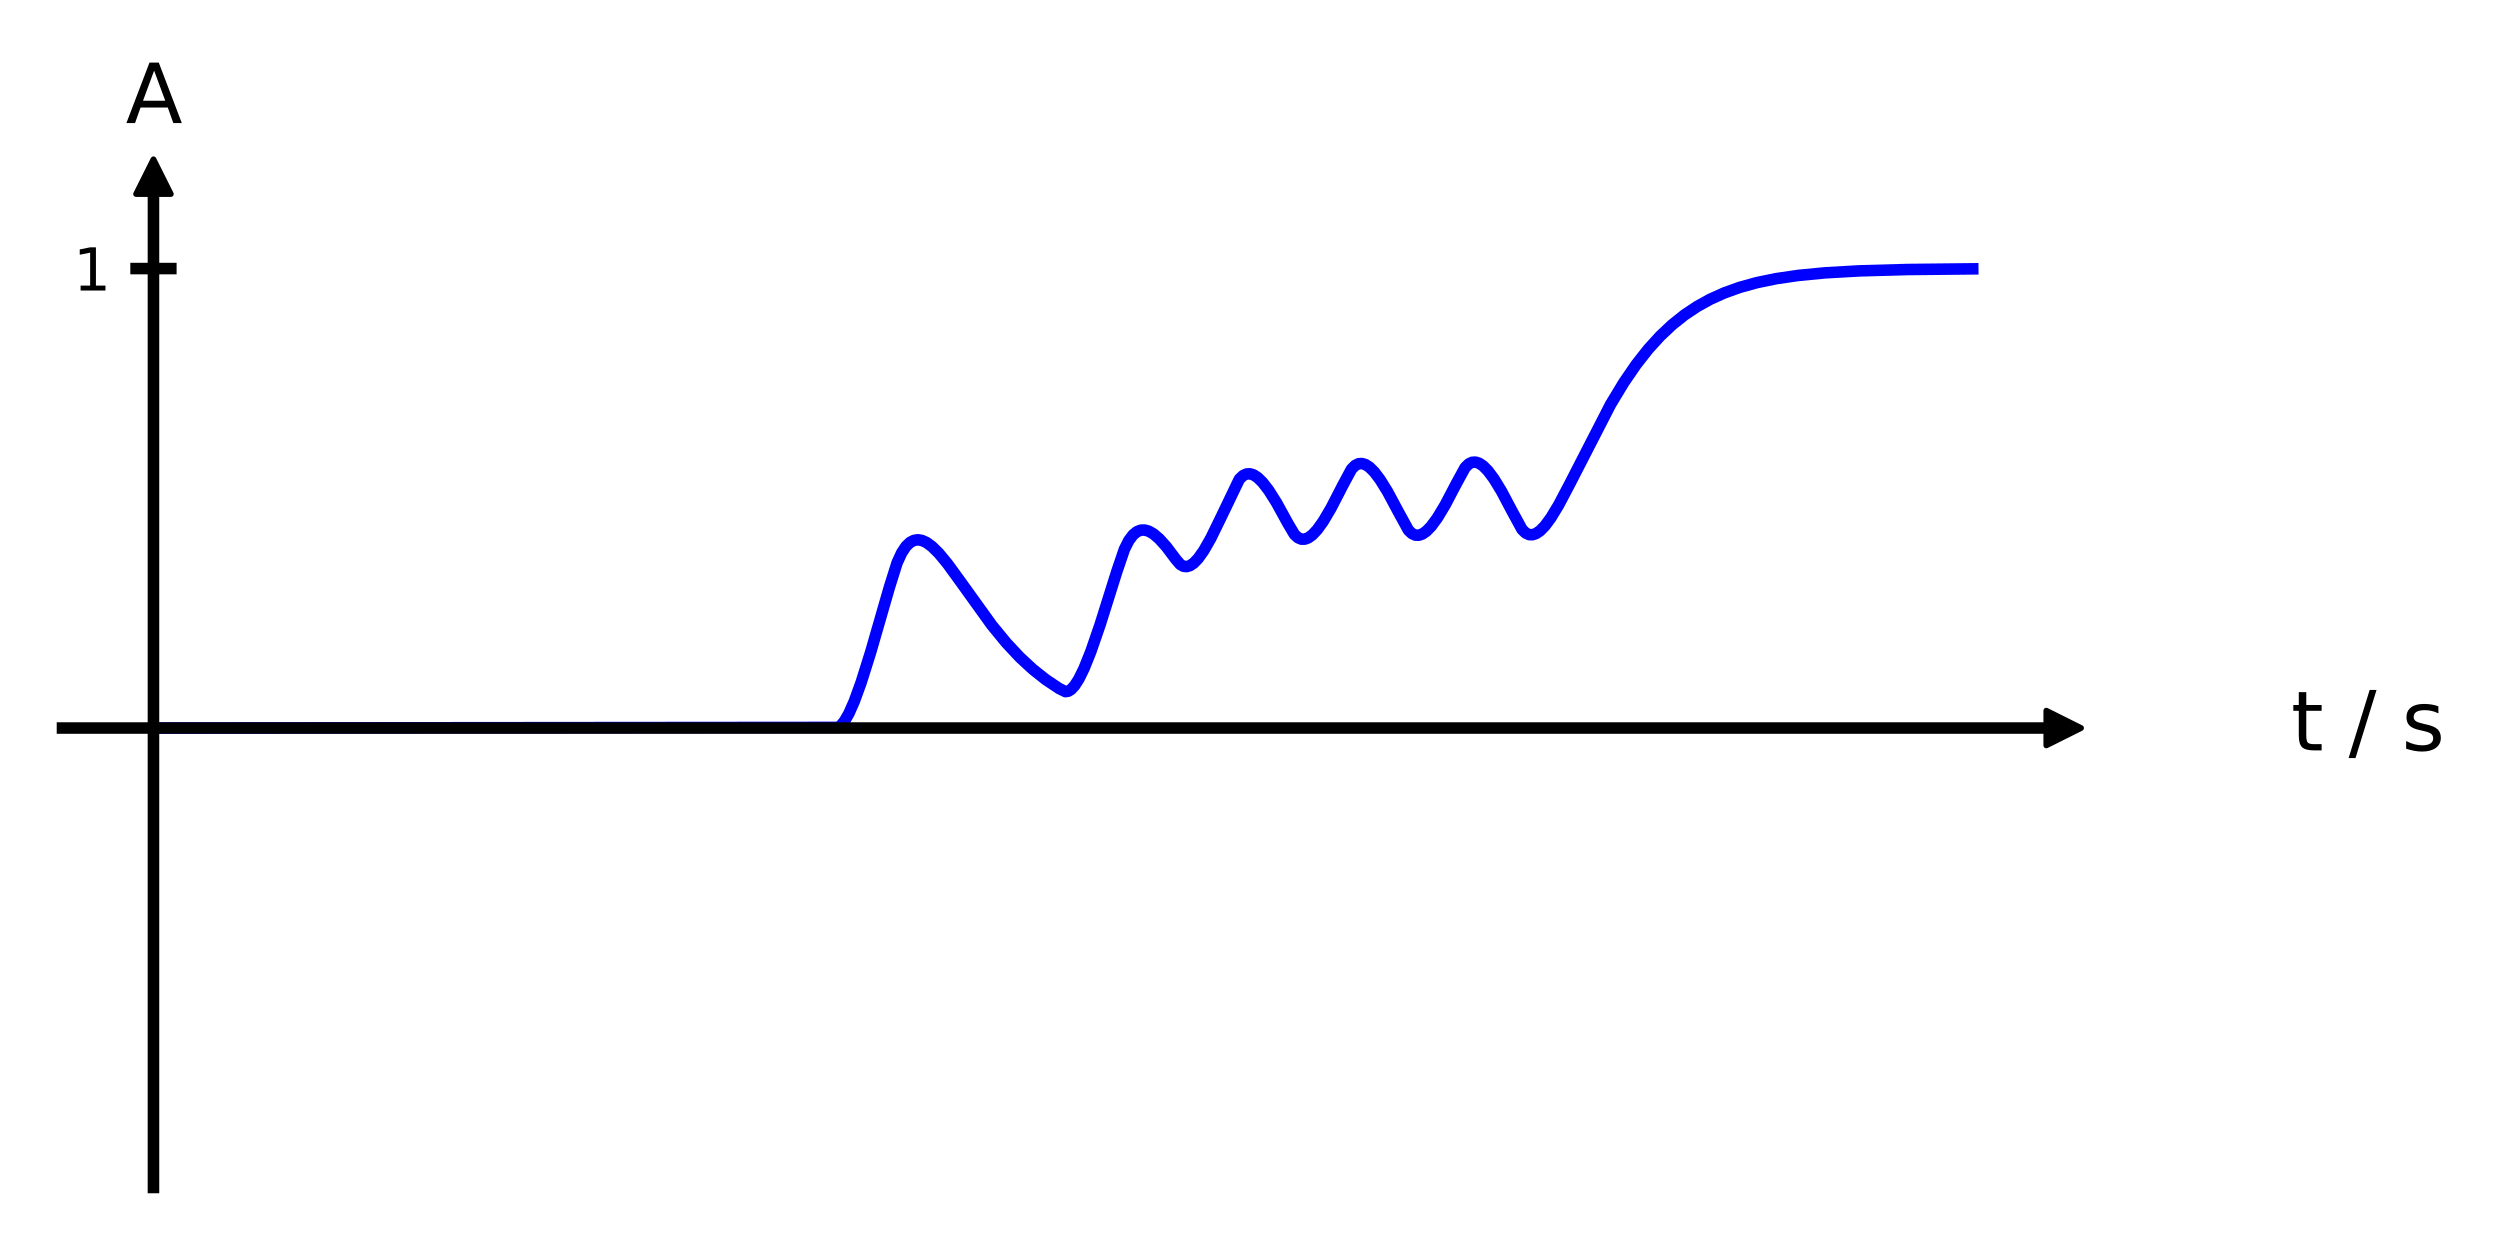 <?xml version="1.0" encoding="utf-8" standalone="no"?>
<!DOCTYPE svg PUBLIC "-//W3C//DTD SVG 1.1//EN"
  "http://www.w3.org/Graphics/SVG/1.1/DTD/svg11.dtd">
<svg xmlns:xlink="http://www.w3.org/1999/xlink" width="432pt" height="216pt" viewBox="0 0 432 216" xmlns="http://www.w3.org/2000/svg" version="1.1">
 <defs>
  <style type="text/css">*{stroke-linejoin: round; stroke-linecap: butt}</style>
 </defs>
 <g id="figure_1">
  <g id="patch_1">
   <path d="M 0 216 
L 432 216 
L 432 0 
L 0 0 
L 0 216 
z
" style="fill: none"/>
  </g>
  <g id="axes_1">
   <g id="patch_2">
    <path d="M 10.8 205.2 
L 356.604 205.2 
L 356.604 30.528 
L 10.8 30.528 
L 10.8 205.2 
z
" style="fill: none"/>
   </g>
   <g id="matplotlib.axis_1"/>
   <g id="matplotlib.axis_2">
    <g id="ytick_1">
     <g id="line2d_1">
      <defs>
       <path id="m693c04cf53" d="M 4 0 
L -4 -0 
" style="stroke: #000000; stroke-width: 2"/>
      </defs>
      <g>
       <use xlink:href="#m693c04cf53" x="26.518" y="46.407" style="stroke: #000000; stroke-width: 2"/>
      </g>
     </g>
     <g id="text_1">
      <!-- 1 -->
      <g transform="translate(12.656 50.206) scale(0.1 -0.1)">
       <defs>
        <path id="DejaVuSans-31" d="M 794 531 
L 1825 531 
L 1825 4091 
L 703 3866 
L 703 4441 
L 1819 4666 
L 2450 4666 
L 2450 531 
L 3481 531 
L 3481 0 
L 794 0 
L 794 531 
z
" transform="scale(0.016)"/>
       </defs>
       <use xlink:href="#DejaVuSans-31"/>
      </g>
     </g>
    </g>
   </g>
   <g id="line2d_2">
    <path d="M 26.518 125.804 
L 144.839 125.693 
L 145.341 125.326 
L 145.944 124.588 
L 146.685 123.299 
L 147.612 121.209 
L 148.806 117.927 
L 150.452 112.693 
L 153.692 101.468 
L 155.022 97.242 
L 155.813 95.524 
L 156.558 94.406 
L 157.26 93.73 
L 157.934 93.378 
L 158.608 93.273 
L 159.317 93.391 
L 160.115 93.757 
L 161.056 94.447 
L 162.215 95.588 
L 163.729 97.418 
L 166.05 100.613 
L 171.382 108.027 
L 173.891 111.083 
L 176.208 113.561 
L 178.457 115.644 
L 180.706 117.427 
L 182.994 118.959 
L 184.11 119.512 
L 184.573 119.446 
L 185.08 119.139 
L 185.678 118.497 
L 186.413 117.36 
L 187.329 115.499 
L 188.501 112.576 
L 190.105 107.928 
L 193.017 98.668 
L 194.308 94.888 
L 195.077 93.375 
L 195.797 92.42 
L 196.478 91.868 
L 197.134 91.612 
L 197.801 91.59 
L 198.517 91.794 
L 199.34 92.272 
L 200.32 93.111 
L 201.547 94.472 
L 203.193 96.659 
L 203.956 97.545 
L 204.523 97.856 
L 205.068 97.908 
L 205.642 97.734 
L 206.291 97.293 
L 207.064 96.48 
L 208.016 95.135 
L 209.228 93.011 
L 210.889 89.611 
L 214.164 82.794 
L 214.802 82.182 
L 215.401 81.903 
L 215.989 81.87 
L 216.616 82.064 
L 217.329 82.528 
L 218.181 83.365 
L 219.229 84.724 
L 220.591 86.882 
L 222.555 90.455 
L 223.674 92.343 
L 224.294 92.916 
L 224.875 93.163 
L 225.449 93.167 
L 226.065 92.942 
L 226.771 92.433 
L 227.616 91.534 
L 228.664 90.073 
L 230.025 87.763 
L 232 83.929 
L 233.536 81.069 
L 234.167 80.434 
L 234.759 80.138 
L 235.336 80.095 
L 235.946 80.276 
L 236.641 80.727 
L 237.468 81.545 
L 238.483 82.883 
L 239.791 84.999 
L 241.638 88.448 
L 243.381 91.62 
L 244.004 92.209 
L 244.589 92.471 
L 245.166 92.489 
L 245.783 92.278 
L 246.485 91.791 
L 247.326 90.922 
L 248.367 89.505 
L 249.714 87.268 
L 251.653 83.573 
L 253.179 80.782 
L 253.806 80.165 
L 254.394 79.884 
L 254.972 79.851 
L 255.585 80.045 
L 256.28 80.51 
L 257.11 81.347 
L 258.14 82.725 
L 259.463 84.891 
L 261.341 88.436 
L 263.02 91.507 
L 263.647 92.11 
L 264.232 92.379 
L 264.809 92.403 
L 265.422 92.201 
L 266.121 91.726 
L 266.959 90.871 
L 267.992 89.476 
L 269.329 87.272 
L 271.243 83.643 
L 278.3 69.9 
L 280.592 66.11 
L 282.731 62.992 
L 284.809 60.349 
L 286.872 58.08 
L 288.943 56.129 
L 291.057 54.44 
L 293.238 52.979 
L 295.53 51.709 
L 297.989 50.603 
L 300.659 49.648 
L 303.589 48.839 
L 306.911 48.154 
L 310.767 47.591 
L 315.376 47.146 
L 321.371 46.804 
L 329.701 46.572 
L 340.886 46.457 
L 340.886 46.457 
" clip-path="url(#p1c8e6f2c29)" style="fill: none; stroke: #0000ff; stroke-width: 2; stroke-linecap: square"/>
   </g>
   <g id="line2d_3">
    <defs>
     <path id="mb1f6a05f06" d="M 3 0 
L -3 -3 
L -3 3 
z
" style="stroke: #000000; stroke-linejoin: miter"/>
    </defs>
    <g>
     <use xlink:href="#mb1f6a05f06" x="356.604" y="125.804" style="stroke: #000000; stroke-linejoin: miter"/>
    </g>
   </g>
   <g id="line2d_4">
    <defs>
     <path id="m3bd03d62f2" d="M 0 -3 
L -3 3 
L 3 3 
z
" style="stroke: #000000; stroke-linejoin: miter"/>
    </defs>
    <g>
     <use xlink:href="#m3bd03d62f2" x="26.518" y="30.528" style="stroke: #000000; stroke-linejoin: miter"/>
    </g>
   </g>
   <g id="patch_3">
    <path d="M 26.518 205.2 
L 26.518 30.528 
" style="fill: none; stroke: #000000; stroke-width: 2; stroke-linejoin: miter; stroke-linecap: square"/>
   </g>
   <g id="patch_4">
    <path d="M 10.8 125.804 
L 356.604 125.804 
" style="fill: none; stroke: #000000; stroke-width: 2; stroke-linejoin: miter; stroke-linecap: square"/>
   </g>
   <g id="text_2">
    <!-- t / s -->
    <g transform="translate(395.9 129.667) scale(0.14 -0.14)">
     <defs>
      <path id="DejaVuSans-74" d="M 1172 4494 
L 1172 3500 
L 2356 3500 
L 2356 3053 
L 1172 3053 
L 1172 1153 
Q 1172 725 1289 603 
Q 1406 481 1766 481 
L 2356 481 
L 2356 0 
L 1766 0 
Q 1100 0 847 248 
Q 594 497 594 1153 
L 594 3053 
L 172 3053 
L 172 3500 
L 594 3500 
L 594 4494 
L 1172 4494 
z
" transform="scale(0.016)"/>
      <path id="DejaVuSans-20" transform="scale(0.016)"/>
      <path id="DejaVuSans-2f" d="M 1625 4666 
L 2156 4666 
L 531 -594 
L 0 -594 
L 1625 4666 
z
" transform="scale(0.016)"/>
      <path id="DejaVuSans-73" d="M 2834 3397 
L 2834 2853 
Q 2591 2978 2328 3040 
Q 2066 3103 1784 3103 
Q 1356 3103 1142 2972 
Q 928 2841 928 2578 
Q 928 2378 1081 2264 
Q 1234 2150 1697 2047 
L 1894 2003 
Q 2506 1872 2764 1633 
Q 3022 1394 3022 966 
Q 3022 478 2636 193 
Q 2250 -91 1575 -91 
Q 1294 -91 989 -36 
Q 684 19 347 128 
L 347 722 
Q 666 556 975 473 
Q 1284 391 1588 391 
Q 1994 391 2212 530 
Q 2431 669 2431 922 
Q 2431 1156 2273 1281 
Q 2116 1406 1581 1522 
L 1381 1569 
Q 847 1681 609 1914 
Q 372 2147 372 2553 
Q 372 3047 722 3315 
Q 1072 3584 1716 3584 
Q 2034 3584 2315 3537 
Q 2597 3491 2834 3397 
z
" transform="scale(0.016)"/>
     </defs>
     <use xlink:href="#DejaVuSans-74"/>
     <use xlink:href="#DejaVuSans-20" x="39.209"/>
     <use xlink:href="#DejaVuSans-2f" x="70.996"/>
     <use xlink:href="#DejaVuSans-20" x="104.688"/>
     <use xlink:href="#DejaVuSans-73" x="136.475"/>
    </g>
   </g>
   <g id="text_3">
    <!-- A -->
    <g transform="translate(21.73 21.265) scale(0.14 -0.14)">
     <defs>
      <path id="DejaVuSans-41" d="M 2188 4044 
L 1331 1722 
L 3047 1722 
L 2188 4044 
z
M 1831 4666 
L 2547 4666 
L 4325 0 
L 3669 0 
L 3244 1197 
L 1141 1197 
L 716 0 
L 50 0 
L 1831 4666 
z
" transform="scale(0.016)"/>
     </defs>
     <use xlink:href="#DejaVuSans-41"/>
    </g>
   </g>
  </g>
 </g>
 <defs>
  <clipPath id="p1c8e6f2c29">
   <rect x="10.8" y="30.528" width="345.804" height="174.672"/>
  </clipPath>
 </defs>
</svg>
